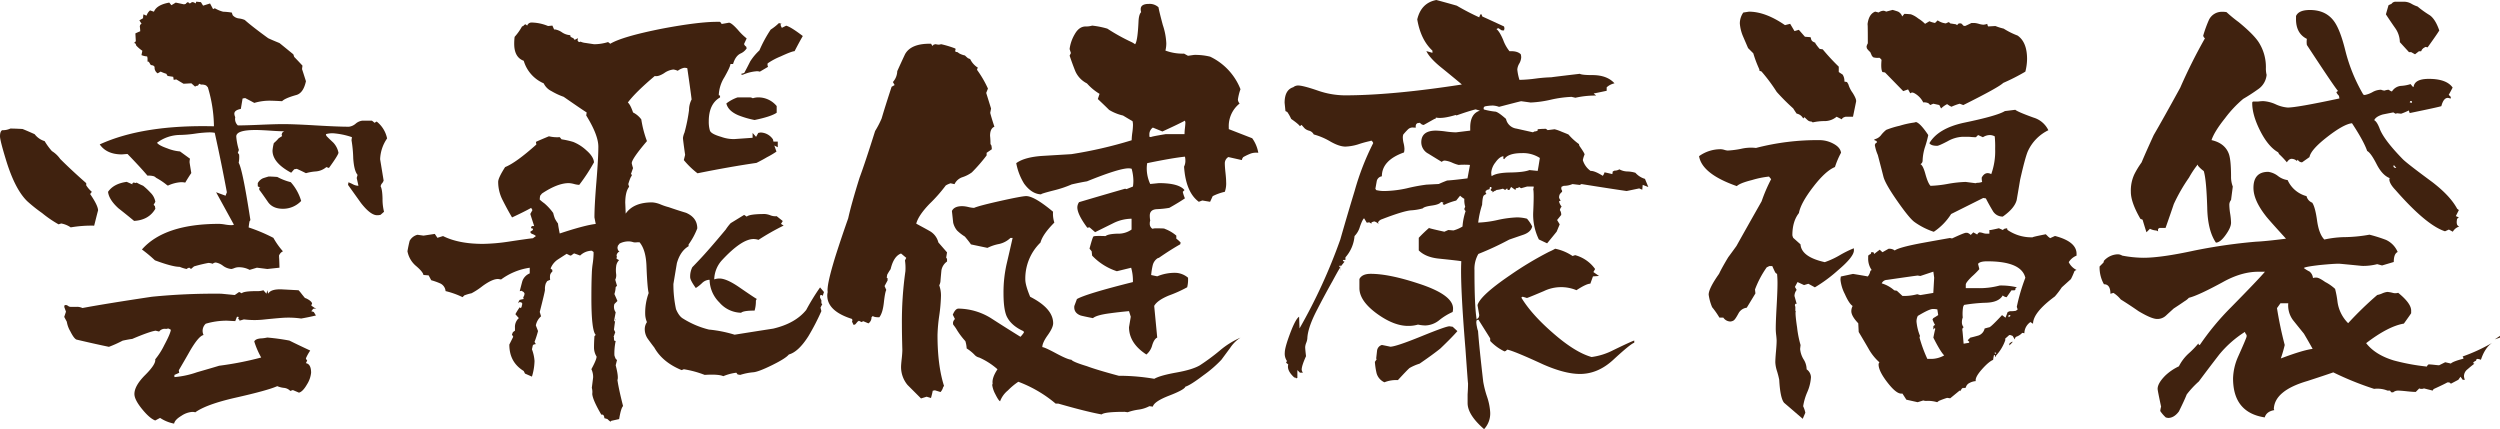 <svg id="圖層_1" data-name="圖層 1" xmlns="http://www.w3.org/2000/svg" viewBox="0 0 1030.76 176.95"><defs><style>.cls-1{fill:#40220f;}</style></defs><title>header_title_big</title><path class="cls-1" d="M40.44,86.78c0-.12-.54,2-1.61,6.26a50.12,50.12,0,0,0-9.67.71,10.1,10.1,0,0,0-3.93-1.61l-1.08.36a47.37,47.37,0,0,1-6.79-4.65A65.08,65.08,0,0,1,11.27,83Q6.08,78,2.33,65.48C.77,60.36,0,57.25,0,56.18c0-1.31.3-2.15.89-2.5A7.45,7.45,0,0,0,4.29,53q1.62,0,5,.18c1.2.48,2.87,1.19,5,2.15a8.15,8.15,0,0,0,4.12,2.86,26.36,26.36,0,0,0,3,4.11,11.77,11.77,0,0,1,3.4,3.22q4.47,4.48,10.74,10v.9a12.38,12.38,0,0,0,2.32,2.68l-.71.9C39.36,83.2,40.44,85.47,40.44,86.78Zm90,40.61-.89-.18-.54.18a1.76,1.76,0,0,1-.71.9l1.07.35.89,1.44c-2,.47-4,.89-6.08,1.25a37.06,37.06,0,0,0-6.08-.36q-1.62,0-8.77.72a36.12,36.12,0,0,1-8.77,0l-1.79.53-.17-.53q-.54-.18-.36-.36l.18-.36-.18-.36h-.54L97,132.4l-3.4-.18a30.08,30.08,0,0,0-8.77,1.25,4,4,0,0,0-.9,4.66c-1.31.24-3.16,2.38-5.54,6.44-1.55,2.74-3.11,5.43-4.65,8.05a3.28,3.28,0,0,0,.17,1.07l-2,.9v.89a37,37,0,0,0,9.3-2q8.05-2.32,9.12-2.68a132.46,132.46,0,0,0,17.36-3.4,33.72,33.72,0,0,1-2.86-6.62c.36-.72,1.25-1.13,2.68-1.25a15.84,15.84,0,0,0,2.69-.36,89.22,89.22,0,0,1,9.12,1.25q2.86,1.44,8.59,4.12a18.61,18.61,0,0,0-1.79,3.22,2.15,2.15,0,0,0,.54.89l-.54,1.08q2.14.36,2.15,3.93a10.94,10.94,0,0,1-1.7,4.83q-1.71,3-3.31,3.4l-2.51-1.07-1.07.36a4.11,4.11,0,0,0-2.51-1.25,9.49,9.49,0,0,1-2.86-.72q-3.94,1.78-17.53,4.83Q85,166.76,80.51,170a3.9,3.9,0,0,0-1.25-.17,9.22,9.22,0,0,0-4.47,1.61c-1.79,1.07-2.81,2.14-3,3.22A15.71,15.71,0,0,1,66,172.3l-2,1.07q-2.32-.88-5.45-4.74t-3.13-6.17q0-3.41,4.47-7.87t4.11-6.44a29.65,29.65,0,0,0,3.76-5.91q2.5-4.65,2.68-6.26a4.31,4.31,0,0,0-1.07-.54l-.89.18a2.73,2.73,0,0,0-1.7.18,2.65,2.65,0,0,0-1.17.9l-1.43-.36q-2.51.36-9.66,3.4c-1,.12-2.27.35-3.94.71A49.36,49.36,0,0,1,44.91,143q-6.09-1.26-13.42-3c-.72-.36-1.55-1.49-2.5-3.4a11.2,11.2,0,0,1-1.44-3.94l-1.07-2,.72-2.15-.72-2,.18-.72h.71a1.86,1.86,0,0,1,.72.36,1.72,1.72,0,0,0,.9.36h2.68A5.27,5.27,0,0,1,34,127q9.48-1.78,28.62-4.65a260.07,260.07,0,0,1,28.63-1.25l5.55.54,1.79-1.26,1.07.54c.59-.6,2.68-.89,6.26-.89a7.55,7.55,0,0,0,2.68-.36l1.26,1.43.36-1.43.35,1.43q1.08-2,5.73-1.79l6.8.36a14.1,14.1,0,0,1,1.07,1.25c.36.48.9,1.14,1.61,2H126c1.55.71,2.44,1.43,2.68,2.15l-.35.89C128.76,126.32,129.48,126.8,130.43,127.39ZM159.6,57.08a16,16,0,0,0-2.87,8.58l1.44,8.77a3.38,3.38,0,0,1-.9,1.43l-.36.9q.72,1.24.81,5.1a21.2,21.2,0,0,0,.62,5.45l-1.43,1.26a5.77,5.77,0,0,1-1.43.17c-1.79,0-4-1.66-6.62-5l-5.37-7.51.18-1.07a16.8,16.8,0,0,1,1.79.8,5,5,0,0,0,2.15.63h.18l-.72-3.22.36-1.26c-1-1.19-1.55-3.45-1.79-6.79a51,51,0,0,0-.71-7.52l.17-1.25a31.15,31.15,0,0,0-7.87-1.61,10.35,10.35,0,0,0-2.86.36l.18.71c.95,1,1.9,1.88,2.86,2.78a8.47,8.47,0,0,1,2.15,4.2c-.12.72-1.43,2.8-3.94,6.26l-1.07-.36a7.53,7.53,0,0,1-4.3,1.79,20.12,20.12,0,0,0-4.11.72c-.72-.36-2-1-3.76-1.79l-1.07.18-1.25,1.43q-7.69-4.11-7.7-9.12A17.85,17.85,0,0,1,112.9,59a15.16,15.16,0,0,0,2-2l1.43-.9a1.56,1.56,0,0,1-.18-.71l.18-.54a1.75,1.75,0,0,1,.89-.72q-2,0-5.9-.27c-2.63-.17-4.59-.26-5.91-.26-5.36,0-8,.89-8,2.68a24.88,24.88,0,0,0,1.08,5.55L98.05,63l.54.72a12,12,0,0,1-.18,3.4q1.61,2.67,4.83,23.61l-.36.54c-.12.6-.24,1.43-.36,2.5a69.17,69.17,0,0,1,10.2,4.3,31.26,31.26,0,0,0,3.94,5.55,3.11,3.11,0,0,0-1.79,3c.11-2.63.23-1.37.36,3.75l-5,.54-4.3-.54-3,.9a9.29,9.29,0,0,0-4.83-1.08,5.08,5.08,0,0,0-1.52.36,6.18,6.18,0,0,1-1.17.36,6.81,6.81,0,0,1-3.48-1.34,6.73,6.73,0,0,0-3-1.34,2.27,2.27,0,0,0-1.25.53,5,5,0,0,0-1.79-.35,58.35,58.35,0,0,0-5.9,1.43l-1.25,1.07a3,3,0,0,0-.72-.54,2.2,2.2,0,0,0-1.07.54,15.17,15.17,0,0,1-2.87-.89q-3,0-10.2-2.69a58.17,58.17,0,0,0-5.36-4.47q9.3-10.56,31.84-10.56a17.75,17.75,0,0,1,2.42.27,17.92,17.92,0,0,0,2.59.27,3.4,3.4,0,0,0,1.08-.18L89.1,79.26,93,80.69l.54-1.43q-2.34-12.53-5-24.51a13.09,13.09,0,0,0-2.15-.18,49.81,49.81,0,0,0-6,.54,49.62,49.62,0,0,1-6.17.53,16,16,0,0,0-9.48,3.22c.47.72,1.91,1.5,4.29,2.33a18,18,0,0,0,5.19,1.25l4.12,3a5.92,5.92,0,0,0-.18,1.44c0,.12.24,1.61.71,4.47-.59.84-1.43,2.15-2.5,3.94a8.33,8.33,0,0,0-1.61-.18,15.06,15.06,0,0,0-5.55,1.43l-.53-.36a27.23,27.23,0,0,0-4.3-2.86,3.54,3.54,0,0,0-.89-.63,7.86,7.86,0,0,0-2.69-.27c-1.67-2-4.41-5-8.23-8.94l-2.32.18q-6.27,0-9.13-4.12Q59,51.36,88.21,52.07A57.74,57.74,0,0,0,85.7,36L85,35.25a4,4,0,0,0-2.15-.36l-.54-.36a1.11,1.11,0,0,0-.53.54q-.18.36-1.08.36l-.18.35L78.9,34.35l-3.22.18-3-1.79-1.07.18-.18-1.25-2.33-.36-.53-.89a16.2,16.2,0,0,1-2.33-.9L65,30.24a2.8,2.8,0,0,1-1.25-2.69L63.16,27l-.9-.18-.35-.36a2.73,2.73,0,0,0-.72-1.07h-.36V24.15a3,3,0,0,0-.18-.89,7,7,0,0,1-2.32-.54l.36-1.79a14.45,14.45,0,0,1-2.51-2.14L56,18.25l-.36-.54-.53.18L56,17l-.18-3.22c.48-.24,1.14-.54,2-.9a16.69,16.69,0,0,0-.18-2l.18-.71.54-.36-.9-1.43L59,7.51a5.43,5.43,0,0,1,.18-1.61l.72.36.54.18a4.68,4.68,0,0,1,1.43-2.15l1.61.54Q64.59,2,69.78,1.07l.89,1.08,1.79-1.08,3.4.72.72-.18a1.71,1.71,0,0,1,.89-.72,2.82,2.82,0,0,1,.72.54,2.11,2.11,0,0,0,.89-.54h.54a4.31,4.31,0,0,1,1.07.54l.18-.71h.36l1.61.17.89,1.44,2.87-.9,1.25,2.33.72-.36A13.12,13.12,0,0,0,92,4.83a28.89,28.89,0,0,1,3.57.36l.36,1.07A4,4,0,0,0,98.5,7.6a9,9,0,0,1,2.41.63q3,2.68,9.66,7.52c1,.47,2.51,1.13,4.66,2q.7.54,5.72,4.66l.36,1.07c.71.71,1.85,1.91,3.4,3.58l-.18,1.43c.36,1.07.89,2.74,1.61,5q-1.08,5-4.12,5.72-4.47,1.26-5.72,2.51c-2.27-.12-3.64-.18-4.12-.18a22.15,22.15,0,0,0-7.33.89c-.84-.47-2.09-1.13-3.76-2l-1.07.18-.72,4.29c-1.79.36-2.68,1-2.68,2A3.94,3.94,0,0,0,97,48.31a3.6,3.6,0,0,0,1.07,3.4q3,0,9.3-.27t9.31-.27q4.47,0,13.59.54t13.6.54A5.2,5.2,0,0,0,146.63,51a5.19,5.19,0,0,1,2.77-1.25h3.93a7.7,7.7,0,0,1,1.08.89l.89-.53A11.88,11.88,0,0,1,159.6,57.08Zm-95.55,29q-2.69,4.65-8.76,5-3.23-2.68-6.44-5.19-3.94-3.57-4.3-6.8,2.33-3.39,7.7-4.11L54.57,76v-.36l.36-.35h.36l.53.17.54-.17A21.68,21.68,0,0,0,59,76.58a27.32,27.32,0,0,1,3.05,2.86,6.8,6.8,0,0,1,2,3.76l-.71,1.25.53.54Zm60.12-3.22a10.29,10.29,0,0,1-7.51,3.22q-4.12,0-6.09-2.68c-2.14-3.1-3.34-4.77-3.58-5l-.17-.54.17-.36h.36l-1.07-.71V75.5a4.58,4.58,0,0,1,2.15-2c.71-.24,1.49-.48,2.32-.72.83,0,2,.06,3.58.18a24.26,24.26,0,0,0,5.55,2.15A20,20,0,0,1,124.17,82.84Z"/><path class="cls-1" d="M339.73,120.41,339.2,122l-.36-.35h-.36l-.36.17v.9l.54,1.07v1.26l.36.35-.72,1.43.36,1.44a93.79,93.79,0,0,1-5.37,10.37q-4.11,6.45-8.05,7.52-1.25,1.6-6.89,4.38c-3.75,1.85-6.35,2.84-7.78,2.95a25,25,0,0,0-5.37,1.08l-1.07-.18-.54-.72a20.21,20.21,0,0,0-5.36,1.43c-1.32-.59-3.88-.77-7.7-.53a41.26,41.26,0,0,0-8.59-2.33l-.89.36q-7.87-3.23-11.27-9.3c-.84-1.08-1.7-2.24-2.6-3.49a6.86,6.86,0,0,1-1.34-4,5.09,5.09,0,0,1,.9-3,8.75,8.75,0,0,1-.72-3.22,23.58,23.58,0,0,1,1.43-8.77q-.54-2-.89-10.73-.18-7-2.87-10.2h-1.07a3.36,3.36,0,0,1-1.7-.09,6.23,6.23,0,0,0-1.52-.27,8.11,8.11,0,0,0-3.94.89l-.71.9-.18.89.18.72a1.07,1.07,0,0,0,.71.72,2.23,2.23,0,0,0-1.25,1.61l.18.89-.36.18a2.21,2.21,0,0,0,1.25.89,4.4,4.4,0,0,0-1.25,2.69,12.11,12.11,0,0,0,0,3,4.08,4.08,0,0,1-.36,2.42l.72,2.5-.54.54a10.83,10.83,0,0,1-.53,2.86l1.25,2.86-1.25,1.25a4,4,0,0,0-.18,1.26,3.8,3.8,0,0,0,.71,2.14l-.71,3.76h.18a7.45,7.45,0,0,0,.53-.71q0-1.62-.71,4.11l.53,1.07-.71,2h.18v.54c0,.6.11,1,.36,1.07h.35a24.65,24.65,0,0,0-.53,5.91,8.11,8.11,0,0,0,.53,1.43l.54.54-.54,2.14q1.26,4.83.72,6.09.54,3.75,2.32,10.73-.88.9-1.61,5.37l-3.22.71-.35.36a9.24,9.24,0,0,1-1.26-1.07c-.35-.12-.77-.24-1.25-.36-.12-1.19-.54-1.67-1.25-1.43q-3.58-6.09-3.76-8.59a6.36,6.36,0,0,0-.18-2.5l.54-4.3a7.51,7.51,0,0,0-.72-3.4q2.14-3.93,2.15-5.19a7.12,7.12,0,0,1-1.07-3.75c0-1.31.06-2.87.18-4.66l.53-.53q-1.78-1.78-1.79-15.21,0-6.26.18-10.2a33.25,33.25,0,0,1,.36-3.94,33,33,0,0,0,.36-3.93v-.9l-.72-.53a7.11,7.11,0,0,0-4.83,2c-.6-.24-1.43-.54-2.5-.9l-1.26.9h-.35l-1.44-.72c-1.31.84-2.56,1.64-3.75,2.42a7.87,7.87,0,0,0-2.87,3.66l.72.54v.72l-.54.53-.35.72a6.47,6.47,0,0,0,0,2.15,9.66,9.66,0,0,0-1.26.53l-.53.9a6.7,6.7,0,0,0-.36,2.68q0,.72-2.15,9.12l.54,1.79a6.69,6.69,0,0,0-2.15,3.76l.9,2.33a40.88,40.88,0,0,1-1.44,4.47l.54.9-.89.17-.36.36c-.12.6-.24,1.14-.36,1.61a16.89,16.89,0,0,1,1.07,4.83,23.82,23.82,0,0,1-1.07,6.44l-2.86-1.25-.54-1.07C212,150.53,210,147,210,142.06l1.61-3.22-.54-.89.36-.9.36-.35.53-.36v-1.25a4.86,4.86,0,0,1,1.61-3.94c-.35-.36-.83-.9-1.43-1.61a23.59,23.59,0,0,1,1.79-2.86l.36.35.36-.35c.11-.48.23-1,.35-1.44l-.35-.53-.72-.18-.36.18-.35.36.35-.9.36-.54c.48-.11,1-.23,1.61-.35l-.18-.72a2.58,2.58,0,0,0,.54-1.61l-.36-.54-.89-.53-.72.18c.36-1.44.72-2.81,1.07-4.12a5.31,5.31,0,0,1,3.05-3.22v-2.33a26.14,26.14,0,0,0-11.81,4.84l-1.08-.18q-2.32-.18-6.53,2.86a29.9,29.9,0,0,1-4.56,3,19.51,19.51,0,0,0-3,.89l-.72.72a34.27,34.27,0,0,0-7-2.5,3.81,3.81,0,0,0-2.15-3.14,27,27,0,0,0-3.76-1.34l-1.07-2-2.15-.17q-.18-1.26-3-3.67A10.39,10.39,0,0,1,168,103.6c.24-1.44.54-2.87.9-4.3a5.08,5.08,0,0,1,3.22-2.5l2.5.35,4.65-.71,1.08,1.61,2.32-.72q6.45,3.23,16.46,3.22a78.23,78.23,0,0,0,10.38-.89q8.24-1.25,10.2-1.43l1.25-.9a4.18,4.18,0,0,0-1.61-.89l-.54-.36-.17-.54,1.07-.71v-.54a3,3,0,0,0-.72-.18v-.53l.36-.36h.9c-.36-1.08-.9-2.74-1.61-5l.89-1.61-.54-.9q-2.51,1.44-7.87,3.94-2-3.39-3.85-7.07a16.48,16.48,0,0,1-1.87-7.6c0-1.08.95-3.1,2.86-6.09q4.47-1.78,12.88-9.3l-.18-1.07q.18-.18,5.37-2.33a14.38,14.38,0,0,0,4.47.36l.72.89a34,34,0,0,1,4.83,1.08A17.68,17.68,0,0,1,241.78,62c2,1.73,3,3.37,3.13,4.92a73.54,73.54,0,0,1-6.09,9.3,9.71,9.71,0,0,1-2.14-.36,9.87,9.87,0,0,0-2.15-.36q-4.65,0-11.09,4.3l-.72.89a8.33,8.33,0,0,0-.18,1.61,17.49,17.49,0,0,0,1.88,1.52,22,22,0,0,1,3.67,4,16.93,16.93,0,0,0,.71,2.33,16.33,16.33,0,0,0,1.26,2c.11,1,.35,2.33.71,4.12q10.2-3.39,14.85-3.94l-.53-2.68q0-4.83.8-14.58t.81-14.58c0-3.23-1.68-7.52-5-12.89l.18-1.25q-.72-.36-9.49-6.44a27.8,27.8,0,0,1-5-2.33,6.9,6.9,0,0,1-3.22-3.22,14.59,14.59,0,0,1-8.23-9.3q-3.93-1.43-3.93-7a22.86,22.86,0,0,1,.17-2.86,22.54,22.54,0,0,0,3.05-4.3l.53-.17a1.73,1.73,0,0,1,.9-.72l.71.54a1.85,1.85,0,0,1,1.79-1.26,18.23,18.23,0,0,1,6.8,1.44l1.79-.18.72,1.61H229a7.14,7.14,0,0,1,2.69,1.16,6.75,6.75,0,0,0,3.22,1.16h.18l.18.72.89.45a1.32,1.32,0,0,1,.72.8l1.43-.71-.18.89a1.09,1.09,0,0,0,.71.72l.54-.18a6.29,6.29,0,0,0,2,.53l3.58.54a19.88,19.88,0,0,0,5.72-.89,3.76,3.76,0,0,1,.9.71q5-3,21.47-6.26Q288.2,8.95,295.9,9h.89a1.71,1.71,0,0,1,.72.89c2.15-.36,3.16-.54,3-.54q1.08,0,3.76,3a24.21,24.21,0,0,0,3.58,3.49l-1.08,2.32.18.36a2,2,0,0,0,.72.71l.18.72a5.85,5.85,0,0,1-2.6,2.15q-2.06,1.06-3,4.29h-1.07c-.12,1-1,2.77-2.51,5.46a15,15,0,0,0-2.32,7.42,1.61,1.61,0,0,1,.53.18v.72q-4.65,2.69-4.65,9.84a12.91,12.91,0,0,0,.45,3.76c.29,1,1.88,1.85,4.74,2.68a14.93,14.93,0,0,0,5.37.89l7.51-.53v-2l1.43,1.61.9-1.61.89-.18a6.34,6.34,0,0,1,5.19,2.86l.18.9h1.79v2.32l-1.43-.71.89,2.5a34.5,34.5,0,0,1-3.93,2.33c-1,.6-2.39,1.37-4.3,2.33q-11.1,1.61-24.33,4.29A35.09,35.09,0,0,1,281.94,66l.54-2.15c-.6-4.17-.89-6.49-.89-7a7.54,7.54,0,0,1,.62-2.15,68.61,68.61,0,0,0,1.88-9.3A9.55,9.55,0,0,1,285.16,41q-.53-4.29-1.79-12.88a5.15,5.15,0,0,0-1.25-.18,6.78,6.78,0,0,0-2.68,1.25,6.68,6.68,0,0,0-1.79-.53,8,8,0,0,0-3.85,1.52c-1.61,1-2.89,1.4-3.84,1.16q-7.87,6.63-11.1,10.92c.72.59,1.43,2,2.15,4.11a9.53,9.53,0,0,1,3.4,2.86,44.71,44.71,0,0,0,2.33,8.95q-6.27,7.34-6.27,9.12a16,16,0,0,0,.54,2l-.89,2.51a.52.52,0,0,1,.35.18v.53c-.35.24-.83,1.38-1.43,3.4l.36,1.08q-1.61,2-1.61,6.79c0-.47.06,1,.18,4.3q3.22-4.65,10.91-4.65a11.06,11.06,0,0,1,3.58.89,23.8,23.8,0,0,0,3.22,1.08c2.39.83,4.77,1.61,7.16,2.32q4.65,2,4.65,6.44a28.88,28.88,0,0,1-3.58,6.62v.72q-3.41,2-4.83,7-.72,4.29-1.43,8.58a48.89,48.89,0,0,0,1.07,10.38q1.26,3,3,3.94a36.46,36.46,0,0,0,10.56,4.47A52.69,52.69,0,0,1,302.88,138q7.86-1.26,15.92-2.51,9.12-2.15,13.6-7.69a90.4,90.4,0,0,1,5.72-9.3ZM323.1,93a101.39,101.39,0,0,0-10.38,5.9,6.51,6.51,0,0,0-2-.35q-5,0-13.24,8.94a12.18,12.18,0,0,0-3,7.7,6.68,6.68,0,0,1,2.14-.36q2.86,0,7.88,3.4,7,4.83,7.51,5l-.36.71a13.26,13.26,0,0,1-.53,4.12c-3.11,0-4.95.3-5.55.89a12.14,12.14,0,0,1-9-4.29,13.39,13.39,0,0,1-4-9.31,4.54,4.54,0,0,0-3,1.26,16,16,0,0,1-2.69,2.14q-2.32-3.21-2.32-4.47a8.41,8.41,0,0,1,.89-4.12c.6-.59,1.55-1.61,2.87-3q3.75-3.93,10.91-12.52A19.68,19.68,0,0,1,301.27,92q1.78-1.08,5.54-3.4l1.08.71c.71-.71,3.22-1.07,7.51-1.07a7.89,7.89,0,0,1,2.24.53,5.28,5.28,0,0,0,2.59.36l2.51,2L322,92.32Zm-2.87-46.52q-2.33,1.6-9.12,3a37.79,37.79,0,0,1-6.8-2q-4.12-1.79-4.83-4.83a16.09,16.09,0,0,1,4.65-2.5h5.19a2.73,2.73,0,0,1,1.07.36,7.29,7.29,0,0,1,2.33-.36,9.8,9.8,0,0,1,7.51,3.58ZM331,14.85q-1.26,2.15-3.4,6.26-1.08,0-5.73,2.15a27.86,27.86,0,0,0-5.36,2.86,2.06,2.06,0,0,0,.17,1.43l-3.4,2a3.88,3.88,0,0,0-1.25-.18,17.86,17.86,0,0,0-5.72,1.43h-.54l-.18-.35,1.25-.36c.84-1.55,1.67-3.16,2.51-4.83a23.11,23.11,0,0,1,3.76-4.48,53.63,53.63,0,0,1,4.65-8.58,21.28,21.28,0,0,0,3.4-2.69l1.25.36H322l-.18.36.18.54.36.71,1.79-.89C325.6,11,327.86,12.47,331,14.85Z"/><path class="cls-1" d="M410,52.25c-1.2.47-1.79,1.73-1.79,3.75a31.11,31.11,0,0,1,.17,3.4l.36.54a6.61,6.61,0,0,1,.18,1.61L406.79,63v1.07a68.54,68.54,0,0,1-6.08,7,13.83,13.83,0,0,1-3.94,2,5.53,5.53,0,0,0-3.22,2.86l-1.61-.36a8.56,8.56,0,0,0-2,.9,61.69,61.69,0,0,1-6.62,7.51q-4.67,4.83-5.55,8.23c1.79,1,3.61,1.94,5.46,3a7.4,7.4,0,0,1,3.66,4.74l3.58,4.11-.36,2.15.36.54v1.07a5.63,5.63,0,0,0-2.32,3.67q-.18,1.88-.36,4a4.72,4.72,0,0,1-.54,2.15,12.42,12.42,0,0,1,.72,4.29,67,67,0,0,1-.72,8.24,65.8,65.8,0,0,0-.71,8q0,12.52,2.68,20.93l-.36.54a4.78,4.78,0,0,1-1.07,2l-2.33-.72-.89.18c-.12.71-.36,1.73-.72,3l-1.79-.54-2.32.72-5.55-5.55a11.58,11.58,0,0,1-2.68-7.33c0-.72.09-1.88.27-3.49s.26-2.83.26-3.67q-.18-6.44-.18-10.56a146.7,146.7,0,0,1,1.44-21.82,21,21,0,0,0-.18-4.48l.53-1.07-2.14-1.79c-2,.72-3.46,2.86-4.3,6.44a22.12,22.12,0,0,0-1.43,2.33l-.18,1.25.36.18v.89l-1.25,2.33.71,1.61c-.35.6-.68,2.32-1,5.19s-.93,4.89-1.88,6.08c-1.43,0-2.33-.18-2.68-.54l-.54.54a2.93,2.93,0,0,1-1.25,2.51l-2.15-.9-.71.36-1.08-.54-.54.36-.89,1.07L352,134a8,8,0,0,1-.71-1.43l.18-.54-.18-.53q-10.2-3.22-10.2-9.67a5.9,5.9,0,0,1,.18-1.43q-.54-2.68,3.22-14.85Q347,97.7,349.72,90q1.25-5.73,4.65-16.64,2.33-6.27,6.44-19.33a38.84,38.84,0,0,0,2.69-5.18q1.25-4.31,4.11-13.07l1.25-.71-.71-1.25a7,7,0,0,0,1.79-4.48c1.07-2.38,2.14-4.71,3.22-7q2.5-4.49,10.73-4.3l.54.9.54-.54.71-.18,1.08.18a3.07,3.07,0,0,0,1.25-.18,41.09,41.09,0,0,1,5.9,1.79,1.17,1.17,0,0,1-.18,1.07l.54.36h.36a4.69,4.69,0,0,1,.8.54,8.53,8.53,0,0,0,2.42.89A16.29,16.29,0,0,0,399.1,24l.9.35a8.57,8.57,0,0,0,3.22,3.58,1.22,1.22,0,0,0-.36.9,43.66,43.66,0,0,1,4.47,7.69l-.71,1.79,2,6.44-.35,1.79Q408.76,48.49,410,52.25ZM511.46,139.2a14.71,14.71,0,0,0-4.29,4.29l-3.58,4.84a49.51,49.51,0,0,1-7.34,6.35q-5.53,4.2-7.51,4.74c-.24.83-2.45,2.06-6.62,3.67s-6.44,3.13-6.8,4.56l-1.43-.18a13.28,13.28,0,0,1-4.56,1.43,22.86,22.86,0,0,0-4.39,1.07l-1.25-.17c-5.49,0-8.65.35-9.48,1.07q-6.09-1.08-17.89-4.47h-1.08a52.32,52.32,0,0,0-15.38-9,27.11,27.11,0,0,0-4.3,3.58,10.48,10.48,0,0,0-3.22,4.47c-.48-.24-1.13-1.25-2-3a11,11,0,0,1-1.25-3.76l.18-.53c-.24-1.56.42-3.52,2-5.91a29.12,29.12,0,0,0-7.52-4.83,3.67,3.67,0,0,1-2.05-1.25,17.68,17.68,0,0,0-3.14-2.51,12.42,12.42,0,0,0-.53-3,30.84,30.84,0,0,1-3.4-4.47,17.66,17.66,0,0,0-1.61-2.33,2.2,2.2,0,0,1,0-1.25,2.7,2.7,0,0,1,.71-1.07l-.89-1.79c.71-1.67,1.49-2.51,2.32-2.51a26,26,0,0,1,13.42,3.94q6.09,3.93,12.17,7.69a15.17,15.17,0,0,0,1.43-1.79l-.18-.53q-5.19-2.33-7-6.27-1.25-3-1.25-9.3A53.2,53.2,0,0,1,415,109q1.26-5.37,2.51-10.91h-.89a9.78,9.78,0,0,1-4.66,2.5,18.47,18.47,0,0,0-4.83,1.61l-6.8-1.43c-.47-.71-1.31-1.79-2.5-3.22a19.36,19.36,0,0,1-3.22-2.5A7.87,7.87,0,0,1,393,91.79L392.48,87c.6-1.32,2-2,4.29-2a12.3,12.3,0,0,1,2.51.36,11.91,11.91,0,0,0,2.33.35q2-.89,10.82-2.86t10.65-2q3.39,0,11.09,6.44a11.84,11.84,0,0,0,.54,4.48Q429.88,96.62,429,100a20.67,20.67,0,0,0-6.26,15.21c0,1.55.65,3.93,2,7.15q9.48,4.83,9.48,10.92,0,1.78-2.24,4.92c-1.49,2.08-2.23,3.73-2.23,4.92q.89,0,5.72,2.59t6.26,2.6c.36.59,2.51,1.49,6.44,2.68q3.76,1.43,13.07,3.94a86.79,86.79,0,0,1,14.67,1.25c1.79-1,4.86-1.82,9.21-2.6s7.54-1.76,9.57-2.95a87.78,87.78,0,0,0,8.23-6.08A34.49,34.49,0,0,1,511.46,139.2ZM518.8,63a6.92,6.92,0,0,0-3,.27,23.24,23.24,0,0,0-3.22,1.52l-.36.54L512,66l-5.55-1.25A3,3,0,0,0,505,67.45c0,.84.09,2.09.27,3.76s.27,2.92.27,3.76a10.38,10.38,0,0,1-.54,4.11,21.84,21.84,0,0,0-5,1.79l-1.07,2.33-3.22-.54-1.43.54q-5.37-3.93-6.09-14.49a5.31,5.31,0,0,0,.54-2.69,5.9,5.9,0,0,0-.18-1.43q-5.19.54-15.56,2.68a13.2,13.2,0,0,0-.18,2.33,15.23,15.23,0,0,0,1.43,6.26l3.58-.36q8.22,0,10.55,2.87l-.71.71a14.53,14.53,0,0,0,.89,2.69q-2.32,1.61-6.44,3.93a39.28,39.28,0,0,1-5.19.54c-1.91.12-2.86,1-2.86,2.68a11.91,11.91,0,0,0,.18,2,4,4,0,0,0-.18,1.25,2.41,2.41,0,0,0,1.07,2.15,9,9,0,0,1,1.08-.18q4.29,0,3.93.18A15.74,15.74,0,0,1,485,97.15v1.26a11.45,11.45,0,0,1,1.79,1.61l-.18.71c-2.14,1.2-5.07,3-8.76,5.55l-.54.18a4.8,4.8,0,0,0-2.06,3,28.06,28.06,0,0,0-.62,3.94l2.5.53a18.64,18.64,0,0,1,7.87-1.43,8.51,8.51,0,0,1,4.83,2,13.18,13.18,0,0,1-.35,3.94,53,53,0,0,1-7.52,3.39q-4.83,2-6.08,4.3l1.25,13.06c-.84.36-1.52,1.4-2.06,3.13a7.48,7.48,0,0,1-2.41,3.85q-7.15-4.65-7.16-11.27l.72-4.3-.72-2.32c-2.62.24-5.25.53-7.87.89q-5.55.72-7,2c-3.1-.6-4.77-1-5-1.07q-3-1.08-2.68-3.94l1.07-2.86q3.75-2.16,23.08-7a19.13,19.13,0,0,0-.72-5.91l-5.9,1.44a24.57,24.57,0,0,1-10.2-6.45l-.18-1.78-.89-1.08q1.24-4.65,1.61-5c.24-.24,1.91-.29,5-.18.71-.59,2.35-.92,4.92-1a9.39,9.39,0,0,0,5.81-1.7V90.18a17.23,17.23,0,0,0-7.6,1.87l-7.43,3.67-2.32-2-.9.18q-4.11-5.54-4.11-8.41a3.87,3.87,0,0,1,.71-2.14q8.42-2.5,19-5.55l.54.18,2.68-1.07a16.48,16.48,0,0,0,.18-2.33,19.41,19.41,0,0,0-.72-5,5.15,5.15,0,0,0-1.25-.18q-3.93,0-17.18,5.37c-1.55.24-3.63.66-6.26,1.25a45.78,45.78,0,0,1-7.51,2.51q-6.27,1.61-4.83,1.61c-2.75,0-5.19-1.49-7.34-4.48A24.66,24.66,0,0,1,419,67.27q3.41-2.51,10.91-3l11.81-.71a176.31,176.31,0,0,0,24.87-5.73,26.16,26.16,0,0,1,.27-3.13,26,26,0,0,0,.27-3.13,6.61,6.61,0,0,0-.18-1.61c-.83-.48-2.15-1.25-3.93-2.33a19.31,19.31,0,0,1-5.73-2.32c-1.07-1.08-2.63-2.57-4.65-4.48l.71-2.14a21.89,21.89,0,0,1-5.19-4.3,10.22,10.22,0,0,1-4.83-5.1c-.83-2.08-1.61-4.2-2.32-6.35l.53-1.07L441,20.22a16.13,16.13,0,0,1,2.15-6.17q1.78-3.13,4.47-3.14a8.54,8.54,0,0,0,2.68-.35,35.25,35.25,0,0,1,6.26,1.25,79.35,79.35,0,0,0,10,5.55,9.37,9.37,0,0,1,1.44.89q1.06-1.24,1.43-9.66c.11-1.79.47-3,1.07-3.58a3.92,3.92,0,0,1-.18-1.25c0-1.43,1.13-2.15,3.4-2.15A5.35,5.35,0,0,1,477.65,3c.23,1.32.83,3.76,1.79,7.34a27.14,27.14,0,0,1,1.43,7.51,12.36,12.36,0,0,1-.36,3,20.23,20.23,0,0,0,7.69,1.26l1.61.89,2.51-.36a25.68,25.68,0,0,1,6.62.72,25,25,0,0,1,12.52,13.42,20.83,20.83,0,0,0-1.07,4.29,2.71,2.71,0,0,0,.71,1.61,11.87,11.87,0,0,0-4.47,9.84v.72l9.66,3.76A14.34,14.34,0,0,1,518.8,63ZM488.74,50.46l-.18-.72c-2,1.07-5.13,2.57-9.3,4.47l-3.94-1.61a3.45,3.45,0,0,0-1.43,2.51v1.25a3.38,3.38,0,0,0,1.07.18q-1.79,0,5.73-1.25h7.69a24,24,0,0,1,.18-2.51C488.68,51.71,488.74,50.93,488.74,50.46Z"/><path class="cls-1" d="M679.61,77.11l-2.32-.89-.18,2-1.26-.54-5.18,1.08q-6.27-.9-18.61-2.87l-.72.36-3-.36a8.67,8.67,0,0,1-3.58.72l-.89.36a1.55,1.55,0,0,0,.18,1.61v.53a3.57,3.57,0,0,0-1.08,1.26l-.18.89a2.71,2.71,0,0,0,.72,1.43,2,2,0,0,0-.72.36,5.55,5.55,0,0,0,1.08,2.15,2.67,2.67,0,0,0-.72,1.43,3.2,3.2,0,0,1,.54,2L642,90.71l1.07,1.79-1.25,3q-1.44,1.8-3.94,4.83l-3.4-1.61a23.14,23.14,0,0,1-2.32-11.45c.24-5.12.24-8.23,0-9.3l.18-.54v-.53h-2.69l-2.5.71-.9-.54-.18.36-1.07.18-.18.72-1.79-1.26-.71,1.26H622a.58.58,0,0,1-.54-.36v-.36l-.89.72-.9-.54a15.42,15.42,0,0,1-2.68.54,1,1,0,0,1-.72.36c-.59.47-1,.65-1.25.53l.54-.18-.9-.53V78l.36-.36-.18-.54h-.53l-.18.9q-.54.18-1.26.36v.36c-.24-.12-.35-.06-.35.17v.54l.35.54a3.6,3.6,0,0,0-1.07.62c-.36.3-.6,1.59-.72,3.85a37.3,37.3,0,0,0-1.61,7.34,43.63,43.63,0,0,0,8-1.08,44.13,44.13,0,0,1,8-1.07,16.83,16.83,0,0,1,4.11.54,14.22,14.22,0,0,1,2.15,3.22q-.54,2.32-3.67,3.4c-2.08.71-4,1.37-5.81,2a122.38,122.38,0,0,1-12.71,5.91,12.13,12.13,0,0,0-1.61,6.62q0,15,.9,20.4l.89-.9.18-.89-.71-4.12q1.07-3.93,13.42-12.34a139.65,139.65,0,0,1,16.1-9.67,21.85,21.85,0,0,0,2.5-1.25,19.76,19.76,0,0,1,7.16,3l1.07-.35a14.89,14.89,0,0,1,8.23,5.72l-.71,1.25,2.32,1.61-2.5.18-1.07,3q-1.62,0-5.73,2.69a16.41,16.41,0,0,0-13.42.36q-5.9,2.5-7,2.86c-.35-.12-1-.3-1.79-.54l-.53.36q4.11,6.8,12.7,14.31,9.3,8.23,16.28,10.2a27.32,27.32,0,0,0,9-2.86q7-3.4,8.59-3.94v.9q-1.62.54-8.77,7.15-6.27,5.73-13.6,5.73-6.26,0-15.21-3.94-11.62-5.37-14.67-6.08c-.12,0-.36.18-.71.54l-.54.18a19.85,19.85,0,0,1-5.9-4.3v-1.07l-4.84-7.7-.71.18-.18.72a11.35,11.35,0,0,0,.27,2.06,8.82,8.82,0,0,0,.45,1.7q.53,7,2.14,20.93a41.23,41.23,0,0,0,1.52,6,24.89,24.89,0,0,1,1.35,6.53,9.44,9.44,0,0,1-2.51,7q-6.79-5.89-6.8-10.73v-3.58q.18-2.69.18-4.65,0,1.06-1.07-14.14Q602,117,602.5,107.71q-.54-.18-9.13-1.07-5.55-.54-8.41-3.4V98.05a57.44,57.44,0,0,1,4.3-4.12q-1.08,0,6.26,1.61l1.61-.71,2.15.18A15.12,15.12,0,0,0,603,93.4,25.38,25.38,0,0,1,604.29,87a1.29,1.29,0,0,1-.54-.9l.36-.89a9.41,9.41,0,0,1-.36-3.22A10.06,10.06,0,0,1,602,80.69l-1.61,2a26.66,26.66,0,0,0-5,1.79l-.54-.36v-.18l.36-.35-1.07-.36c-.36.71-1.61,1.22-3.76,1.52s-3.4.69-3.76,1.16a22,22,0,0,1-4.83.81q-3.21.27-12,3.66a2.93,2.93,0,0,0-1.61,1.26l.18.71a3.72,3.72,0,0,0-1.79-1.07l-1.07.36v.53c-.6-.23-.89-.41-.89-.53l-1.08.18L562.42,90c-.48.35-1,1.49-1.7,3.4a9,9,0,0,1-2.24,3.93,15.09,15.09,0,0,1-3.75,8.77v1.07h-.9l-.18.36a2,2,0,0,0,.72.36l-1.61,2-.18-.54-.36.36V110c0,.12.12.17.36.17v.9l.18.72-.18-1.08-.18-.18q-1.08,1.8-3,5.37-3.23,5.73-6.26,11.63-3.95,7.52-4.12,12a6.25,6.25,0,0,1-.45,1.79,6.07,6.07,0,0,0-.44,1.79c0,.47.11,1.73.35,3.75q-1.79,3.95-1.79,5.55a2.17,2.17,0,0,0,.54,1.25h-1.25l-1.07-1.07v3.22l-.54.18-.54-.54v.36q-3.4-3-2.68-5.55l-.9-.71.36-.72a5.24,5.24,0,0,1-.89-3.4q0-2.15,2.23-8.05c1.49-3.94,2.71-6.2,3.67-6.8l.18,4.83a225.46,225.46,0,0,0,16.82-36.68q2.85-10,5.9-20A107.6,107.6,0,0,1,566.18,59a1.69,1.69,0,0,0-.9-1.07l-.18.18a43.5,43.5,0,0,0-5.19,1.43,20.25,20.25,0,0,1-5.18.9q-2.68,0-6.62-2.33a27.32,27.32,0,0,0-6.45-2.68,3,3,0,0,0-1.87-1.53,4.61,4.61,0,0,1-1.79-.89c-.3-.3-.75-.8-1.35-1.52l-.71.54c-.24-.48-1.43-1.49-3.58-3a18.22,18.22,0,0,0-1.61-2.86L530,45.8l-.35-3.4q0-5.35,3.57-6.44a3.14,3.14,0,0,1,2-.71c1.31,0,4,.69,8,2.06a34.65,34.65,0,0,0,11.19,2q19.5,0,48.31-4.47-.54-.54-8-6.62c-3.47-2.74-5.67-5.13-6.63-7.16l2.51.72v-.9q-4.83-4.47-6.26-12.88,1.61-6.8,7.87-8c2.26.6,5.07,1.37,8.41,2.33a100.88,100.88,0,0,0,9.3,4.83,2.67,2.67,0,0,1,.72-1.43,4.26,4.26,0,0,1,.53,1.07c2.63,1.19,5.61,2.57,8.95,4.11l.18.72-.18.89h-.89l-.36-.17a8,8,0,0,0-1.07-.72A2,2,0,0,0,617,12c.83.6,1.76,2.09,2.77,4.47a16.2,16.2,0,0,0,2.6,4.65c2.14-.11,3.69.3,4.65,1.26a5.15,5.15,0,0,1,.18,1.25,5.76,5.76,0,0,1-.81,2.59,5.74,5.74,0,0,0-.8,2.42,20.26,20.26,0,0,0,.89,4.29,59.26,59.26,0,0,0,6.71-.54,60.83,60.83,0,0,1,6.53-.53q-.54,0,11.63-1.43c.6.35,2.33.53,5.19.53q6.08,0,9.13,3.4A6.87,6.87,0,0,0,662.44,36v1.43c-3.35.72-5.13,1.08-5.37,1.08a10.35,10.35,0,0,0,1.07.89,37.42,37.42,0,0,0-8.59.9l-1.61-.36a46.57,46.57,0,0,0-8.5,1.16,45.63,45.63,0,0,1-8.32,1.17l-3.93-.54c-.12,0-1.55.36-4.3,1.07s-4.35,1.14-4.83,1.25a8.79,8.79,0,0,0-2.5-.53,17.19,17.19,0,0,0-3.4.36l-.36.35a1.16,1.16,0,0,0,0,.9,28.48,28.48,0,0,0,4.65.89c.72,0,2.21,1,4.48,3a5.1,5.1,0,0,0,4.29,4q3.57.81,6.8,1.52l.71-.36a2.14,2.14,0,0,0,1.26-.36v-.53a33.89,33.89,0,0,1,3.4-.18l.71.54,2.86-.36a17.08,17.08,0,0,1,2.87,1c1.67.66,2.62,1.05,2.86,1.17A24.57,24.57,0,0,0,651,59.4l.18.72c1.43,2,2.15,3.22,2.15,3.58a10.75,10.75,0,0,0-.72,2.32,8.4,8.4,0,0,0,3.23,4.47c.95-.11,2.62.54,5,2a4.07,4.07,0,0,0,.71-1.43c.12,0,1.19.24,3.22.72l.18-1.08.72-.35a3.71,3.71,0,0,0,2-.54,7.19,7.19,0,0,0,3.4.89,12.3,12.3,0,0,1,3.22.54,8.38,8.38,0,0,0,3.94,2.51Zm-80.51,50.1a5.78,5.78,0,0,1-.18,1.43,24.56,24.56,0,0,0-5.55,3.4,9.54,9.54,0,0,1-5.72,2.15,15.75,15.75,0,0,1-3-.36,14.34,14.34,0,0,1-4.12.54q-5.73,0-12.52-4.83-7.51-5.37-7.52-10.74v-3.75c.72-1.44,2.26-2.15,4.65-2.15q7.51,0,19.51,3.94Q599.1,121.49,599.1,127.21Zm1.79,9.31q-2.14,2.5-7,7.15-2.86,2.33-8.59,6.27a20.22,20.22,0,0,0-4.11,1.78q-.72.54-4.83,5a12.93,12.93,0,0,0-5.55.9,5.81,5.81,0,0,1-3.22-3.67,29,29,0,0,1-.72-4.74l.72-1.07-.18-.36.36-3.22a2.77,2.77,0,0,1,2-2.33c2.39.48,3.52.72,3.4.72q2.33,0,12.89-4.3t11.63-4.11l1.25.18Zm9.3-90.9-1.79-.53q-2.86.72-7.87,2.5l-.36-.18q-5.37,1.62-8,1.08l-.36.18.18.35h-.54l-4.47,2.51-.72-.18-.89-.72-1.07.18-.36.36a2,2,0,0,0-.18,1.43h-.89a2.77,2.77,0,0,0-2.42.81c-.66.65-1.28,1.34-1.88,2.06a3.88,3.88,0,0,0-.18,1.25A10.8,10.8,0,0,0,578.7,59a11.18,11.18,0,0,1,.36,2.42,7.56,7.56,0,0,1-.18,1.43q-9.12,3.23-9.13,9.84a2.52,2.52,0,0,0-2.14,2.15l-.54,3,.36.54a14.08,14.08,0,0,0,4.11.36A45.42,45.42,0,0,0,580,77.65a71.19,71.19,0,0,1,8.14-1.52l5.1-.27c.72-.36,1.85-.83,3.4-1.43q2.86-.18,8.41-.89L606.08,68a28.61,28.61,0,0,0-4.66,0,14.18,14.18,0,0,1-2.59-.89,10.24,10.24,0,0,0-3.13-.9,1.69,1.69,0,0,0-1.25.54q-2.69-1.62-5.55-3.4A5.32,5.32,0,0,1,586,58.69c0-3.22,2-4.84,6.08-4.84a38.24,38.24,0,0,1,4,.36,35.24,35.24,0,0,0,4.2.36l5.9-.72V52.78C606.13,48.85,607.45,46.46,610.19,45.62Zm24.69,19.51a12.68,12.68,0,0,0-7.33-2c-3.82,0-6.27.84-7.34,2.5l-.36-.18V64.41c-1.07.12-2.18,1-3.31,2.6a7.72,7.72,0,0,0-1.7,4.2,5.78,5.78,0,0,0,.18,1.43c1.43-1,4-1.46,7.69-1.52s6.33-.38,7.88-1l3.4.35Q634.34,68.71,634.88,65.13Z"/><path class="cls-1" d="M764.38,103.06q.18,2.68-6.62,8.41a60.62,60.62,0,0,1-9.48,7L745.6,117l-1.79.54-2.68-1.25-1.08,2,.72,1.25a4.08,4.08,0,0,0-.9,2.5l.9,3.22h-.54a1.6,1.6,0,0,0-.18.72l.18.54v1.61l.18.18q-.36.71.54,6.71a42.24,42.24,0,0,0,1.43,7.24l-.18,1.61a9.84,9.84,0,0,0,1.43,4.3,7.75,7.75,0,0,1,1.25,4.11,4.12,4.12,0,0,1,1.79,3.22,18,18,0,0,1-1.52,6.17,23.76,23.76,0,0,0-1.7,5.82,11.63,11.63,0,0,1,.9,2.68l-1.08,2.51q-3.93-3.41-7.69-6.62c-1.07-1.32-1.73-4.47-2-9.48a34.88,34.88,0,0,0-.89-3.49,14.16,14.16,0,0,1-.72-3.67q0-1.43.27-4.47c.18-2,.27-3.52.27-4.48,0-.47-.06-1.25-.18-2.32a24.22,24.22,0,0,1-.18-2.51c0-2,.12-5.16.36-9.39s.36-7.43.36-9.57c0-1.31-.07-2.57-.18-3.76a1.64,1.64,0,0,1-.9-.9c-.24-.47-.6-1.25-1.07-2.32H729.5l-1.08.53a40.25,40.25,0,0,0-4.83,9.13l.18,1.61-3.58,5.9a4.47,4.47,0,0,0-3.4,2.33c-.95,1.79-1.67,2.8-2.14,3a2.9,2.9,0,0,1-1.26.36,3.6,3.6,0,0,1-2.86-1.61h-1.61a33.82,33.82,0,0,0-3-4.29,20,20,0,0,1-1.43-5.19q0-2.51,4.29-8.59,1.08-2.33,3.76-6.8c.71-.95,1.85-2.5,3.4-4.65q3.39-6.09,10.38-18.43a66,66,0,0,1,3.93-9.13l-.89-1.07a38.15,38.15,0,0,0-7,1.43c-3.34.84-5.43,1.67-6.26,2.51q-14.33-5-15.57-12.35a15.08,15.08,0,0,1,9.13-2.86,6.4,6.4,0,0,1,1.34.27,6.17,6.17,0,0,0,1.34.27,36.22,36.22,0,0,0,5.55-.72A18,18,0,0,1,724,61a100.53,100.53,0,0,1,26.48-3.22,12.13,12.13,0,0,1,5.37,1.43c1.9,1,3,2.21,3.22,3.76a34.46,34.46,0,0,0-2.51,5.9c-2.5,1-5.49,3.67-8.94,8.15s-5.43,8.08-5.91,10.82Q739,91.26,739,97a5,5,0,0,0,.36,1.07l3,2.68q.36,5.19,10,7.34a34.93,34.93,0,0,0,6.17-2.86,44.18,44.18,0,0,1,5.81-2.87Zm.9-61.19L764,48.13h-3a2.93,2.93,0,0,0-.81.27,1.32,1.32,0,0,0-.8.8l-2.15-1.07a7.64,7.64,0,0,1-4.65,1.79,22.94,22.94,0,0,0-5.19.54l-.54-.36a2.15,2.15,0,0,1-1.43-.45c-.36-.3-.84-.74-1.43-1.34l-.54.54a3.79,3.79,0,0,0-2.68-2c-.36-.48-.84-1.19-1.43-2.15a86.84,86.84,0,0,1-6.8-6.8,72.21,72.21,0,0,0-6.26-8.41l-.9-.36v-.53a48.33,48.33,0,0,1-2.5-6.62c-.48-.48-1.2-1.19-2.15-2.15l-2.15-5a16.61,16.61,0,0,1-1.25-5.19,7.89,7.89,0,0,1,1.43-4.47l2.33-.36q6.79,0,14.85,5.55l2.14-.54,1.79,3,1.79-.53,2.51,2.86,2.32.18.18.53a1.73,1.73,0,0,0,1.08,1.44l.71.35v.18a17.48,17.48,0,0,0,1.79,2.33l1.25.18a89.81,89.81,0,0,0,6.62,7.15V29.7l1.61,1.07a5,5,0,0,1,.72,2.87l1.07.18.54.89a11.69,11.69,0,0,0,1.79,3.58C764.92,40,765.4,41.15,765.28,41.87Zm90.89,63v.53a6.74,6.74,0,0,0-3.22,2.69,7,7,0,0,0,3.22,3.22,2.15,2.15,0,0,0-.89.54,30,30,0,0,1-1.43,3.22c-.12.12-1.38,1.25-3.76,3.4a36.21,36.21,0,0,1-2.86,3.75q-9,6.63-9,11.27l-1.07-.71a5.76,5.76,0,0,0-2.51,4.65,3,3,0,0,0-.89-.18,6,6,0,0,1-2.51,1.61l-.36.36-.18.72c-.24-.36-.53-.84-.89-1.44l-.89-.35h-.54c-.36.35-.9.83-1.61,1.43v.71a18.31,18.31,0,0,1-3.76,6.27l-.36.71a2,2,0,0,1-.18-.89h-.35c-.12.48-.24,1.13-.36,2-1.19.47-2.75,1.78-4.65,3.93s-2.75,3.76-2.51,4.83a6.12,6.12,0,0,0-2.5.72,2.76,2.76,0,0,0-1.61,2,5.41,5.41,0,0,0-.9.18l-.18-.18-.53.35-.72,1.08L808,161l-3.93,3.22-1.26-.18a32.78,32.78,0,0,0-3.4,1.25l-.71.54a12.94,12.94,0,0,0-4.3-.54,3.72,3.72,0,0,1-1.43-.18l-2.32.72L786,164.79l-1.61-2.51h-.35c-1.44.12-3.37-1.4-5.82-4.56s-3.67-5.64-3.67-7.43a1.21,1.21,0,0,1,.36-.89,21.56,21.56,0,0,1-4.56-5.73c-1.37-2.38-2.72-4.65-4-6.8l-.18-3.57q-2.86-3-2.86-5a4.72,4.72,0,0,1,.54-2.15q-1.44-.9-3.22-4.92a16.68,16.68,0,0,1-1.79-5.82A5.9,5.9,0,0,1,759,114l5-1.07q6.44,1.06,6.08,1.07a4.56,4.56,0,0,0,1.07-2.32l.54-.36a8.11,8.11,0,0,1-1.43-5v-.9a2.89,2.89,0,0,1,1.07-.71l.18-.72h.9l.35.72c.72-.6,1.49-1.19,2.33-1.79-.12,0,.24.36,1.07,1.07l2.51-1.43h.54a3.59,3.59,0,0,1,2,.72q1.62-1.26,10.74-3,5.91-1.08,12-2.15l.89.18q5-2.33,5.73-2.33h.53a3.11,3.11,0,0,1,1.43.9l1.08-1.08,1.61.9a1.65,1.65,0,0,1,.89-.9,5.19,5.19,0,0,1,1.43.27,5.24,5.24,0,0,0,1.26.27h1.43V94.83h.54q1.07-.18,3.39-.72l1.61.72a5.36,5.36,0,0,1,.72-.54l1.07-.18v.36l.18.36a17.32,17.32,0,0,0,10.56,3q-1.08,0,5.19-1.25l1.07,1.07.72.54,2-.9Q856.35,99.66,856.17,104.85Zm-20.4-80.52a21.87,21.87,0,0,1-.71,5.19,83.65,83.65,0,0,1-9.13,4.65q-1.78,1.8-16.46,9.13L808,42.76a22.26,22.26,0,0,0-3.4,1.25l-.71-.35-1.08-.72a9.66,9.66,0,0,0-2.5,1.79l-.72-1.43-2.5-.54-1.25.54-.72-.72a4,4,0,0,0-2.15-.35,8.88,8.88,0,0,0-3.93-3.94l-.72-.18-.72.36-.89-1.61-2,.71-7.51-7.69-1.08-.18q-.71-1.24-.35-5a3.18,3.18,0,0,0-.9-.89,6.36,6.36,0,0,1-2.5-.18l-.54-.54-.72-1.61A8.48,8.48,0,0,1,769.75,20l-.18-.72.18-.71.36-.72q0-10.55-.18-7.15c.24-3.23,1.31-5.19,3.22-5.91l1.43.36a3.62,3.62,0,0,1,2-.72,2.76,2.76,0,0,1,1.08.36l2.68-.71c.83.24,1.58.47,2.24.71a3.42,3.42,0,0,1,1.7,2l.89-1.07c.6,0,1.49.06,2.68.17a10.31,10.31,0,0,1,3,1.7,15.05,15.05,0,0,1,2.86,2.24l1.79-1.07a10.3,10.3,0,0,0,2.32.71l1.08-1.07a7.37,7.37,0,0,0,3.4,1.25l.35-.18q.36-.17.9-.36l.54.54,2.32.36.54.36a2.08,2.08,0,0,1,.71-.72h.9a3.18,3.18,0,0,1,.89.9l.72.18c.59-.24,1.49-.66,2.68-1.26H814a8.78,8.78,0,0,1,1.88.36,8.61,8.61,0,0,0,1.87.36,5.59,5.59,0,0,0,1.61-.36,3,3,0,0,0,.18.72l.18.35,3-.17a23.14,23.14,0,0,0,3.4,1.07,31.15,31.15,0,0,0,5.73,2.86Q835.77,17.36,835.77,24.33Zm8.77,29.35a17.84,17.84,0,0,0-8.41,8.58q-1.07,2.34-3.22,11.81c-.48,2.87-.95,5.67-1.43,8.41-.6,2.27-2.5,4.54-5.73,6.8a4.69,4.69,0,0,1-4.2-2.5c-1-1.67-1.94-3.34-2.77-5l-1.08-.18-13.24,6.62a24.56,24.56,0,0,1-7.15,7.33,29.35,29.35,0,0,1-8.06-4.11q-2.14-1.62-7.06-8.68t-5.64-9.93q-.72-2.86-2.32-8.95A16.83,16.83,0,0,1,773,59.76a2.33,2.33,0,0,1,.54-.9h.36l-.18-.71-.9-.36v-.36a4.65,4.65,0,0,0,2.87-1.88,13,13,0,0,1,2-2,37,37,0,0,1,5.54-1.7,36.8,36.8,0,0,1,6.08-1.34,3,3,0,0,1,.72-.18q1.78.53,5,5.36a42.47,42.47,0,0,1-1.43,5.19,20.74,20.74,0,0,0-.9,5.37,1.6,1.6,0,0,1-.89,1.43c.72.36,1.37,1.67,2,3.94q1.07,3.93,2.15,5a48.13,48.13,0,0,0,7.15-.81,49.36,49.36,0,0,1,7.34-.8l4.11.53.54-.17a5.79,5.79,0,0,0,2.15-.36,6.61,6.61,0,0,1-.18-1.61v-.18q1.43-2.69,3.93-1.43a27.77,27.77,0,0,0,1.61-10.38,43.73,43.73,0,0,0-.17-5.19,4.48,4.48,0,0,0-2-.54,5.36,5.36,0,0,0-2.87.9l-2-.9-.9.9c-.6,0-1.55-.06-2.86-.18h-2.68A13.73,13.73,0,0,0,803,58.24q-3.59,1.88-4.29,1.88c-1.67,0-2.75-.36-3.22-1.08q3.57-6.07,14.13-8.41,13.79-2.85,17-4.83l4.29-.53c.72.6,3.22,1.67,7.52,3.22A9.89,9.89,0,0,1,844.54,53.68ZM797.13,112l-5.37,1.79-1.07-.18q-.36,0-12.71,1.79a2.4,2.4,0,0,0-2.14,1.44A13.31,13.31,0,0,1,781,119.7l1.08.18,2.32,2.14a21.3,21.3,0,0,0,6.09-.71l1.25.36,5.37-.9.36-6.26Zm4.47,34.54c-1.07-1.08-2.57-3.52-4.47-7.34q.89-4.47.89-3.58a2.2,2.2,0,0,0-.53-.36v.18q-.18.36-.36.36v-1.25a1.16,1.16,0,0,1,.71-.54,15.24,15.24,0,0,1-1.07-2.32l.36-.54a23,23,0,0,0,2-1.25l-.36-2.33a9.13,9.13,0,0,0-1.79-.18c-1.07,0-3.16,1-6.26,2.86a5.15,5.15,0,0,0-.54,2.33,21.12,21.12,0,0,0,1.43,5.9l-.18.72a56.63,56.63,0,0,0,3.22,8.77h1.08A11.1,11.1,0,0,0,801.6,146.54Zm33.46-32q-1.6-6.8-15.75-6.8c-2,0-3.28.36-3.75,1.07l.53,2.15a33.46,33.46,0,0,1-3,3c-1.73,1.67-2.59,2.81-2.59,3.4v1.43H815a31.61,31.61,0,0,0,9.48-1.07,27.71,27.71,0,0,1,7,.72h.18l-.36.17-.36.36v.54l-.35.18h-1.26l-2,2.86-.72-.18a7.28,7.28,0,0,1-.9-.54c-1.07,1.91-3.46,2.93-7.15,3a66.41,66.41,0,0,0-8.77.89l-.36.72a16.71,16.71,0,0,0-.18,4.47,5.23,5.23,0,0,0-.35,2,3.08,3.08,0,0,0,.71,2l-.36.35-.17.36v.72c0-.72.17,1.07.53,5.37l2.15-.36L812,141l-.72-.72,1.08-1.07c1.07-.24,2.2-.54,3.4-.89a3.89,3.89,0,0,0,2.5-2.87c.36-.11,1-.29,2-.53q.88-.36,5.19-5l1.43,1.07.89-2.33.9-.35a11.77,11.77,0,0,0,2.5-.18l.72-.54-.36-1.07A77.56,77.56,0,0,1,835.06,114.51Zm-12,31-.36-.18h-.18l-.17.18.17.18.36.18ZM829,130.25l-.36-.35a.73.73,0,0,0-.54.18v.53l.18.18.18-.18.18-.18Zm.71,10.92-1.25,1.25v-.71l.36-.36a10.12,10.12,0,0,0,.89-.54Z"/><path class="cls-1" d="M1027.54,141.35q-3,2-4.65,7a3.53,3.53,0,0,0-1.61-.36l-.36.36v.35a2.6,2.6,0,0,0-1.25.9q0,.18.54.36c-1,.71-1.91,1.49-2.87,2.32a3.6,3.6,0,0,0-1.43,2.69,4.42,4.42,0,0,0,.36,1.61h-.89l-.9-1.26-.89,1.26-3.05,1.61-.71-.54h-.72c-1.07.59-2.92,1.49-5.54,2.68a1.16,1.16,0,0,0-.54.72l-3.58-.9-.71.18H998l-.54-.18-1.43,1.44c-.83,0-2.09-.09-3.76-.27s-2.86-.27-3.57-.27a3.1,3.1,0,0,0-2,.71H986c-.36-.35-.53-.59-.53-.71h-1.08a11.29,11.29,0,0,0-5.54-.72,127.06,127.06,0,0,1-16.82-6.8q-3.59,1.26-10.74,3.58-13.41,3.93-13.78,11.45l.18.54c-2.14.36-3.46,1.37-3.93,3q-13.06-2-13.06-16.1a23.55,23.55,0,0,1,2-8.77q3.22-7.16,3.58-8.41v-.71a3.7,3.7,0,0,1-.71-1.26A44.51,44.51,0,0,0,915,146.18q-4.29,5.55-8.41,11.09a38.55,38.55,0,0,0-5,5.37c-.6,1.55-1.67,3.87-3.22,7q-2,2.69-4.47,2.68l-.9-.18a14.06,14.06,0,0,1-2.32-2.68,10.15,10.15,0,0,1,.35-1.79c-.95-4.42-1.43-6.86-1.43-7.34,0-1.55,1.08-3.4,3.22-5.54a21.55,21.55,0,0,1,5.55-3.76,18.34,18.34,0,0,1,4.21-5.46,35.11,35.11,0,0,0,3.84-4,.69.69,0,0,0,.18.53l.36.18a107.64,107.64,0,0,1,12.88-15.56q11.45-11.64,14-14.68H931.1q-7,0-14.67,4.3-10.2,5.55-13.95,6.44a7.48,7.48,0,0,1-1.79,1.43q-1.8,1.26-4.48,3c-1.07,1-2.12,1.91-3.13,2.87a5.15,5.15,0,0,1-3.66,1.43c-1.56,0-4.12-1.08-7.7-3.22q-3.59-2.5-7.33-4.83a12.47,12.47,0,0,0-3-2.69c-.47.12-.89.24-1.25.36,0-2.62-.89-3.94-2.68-3.94a14.12,14.12,0,0,1-1.79-7.33l1.61-1.61.18-.72a8,8,0,0,1,5.72-2.68,3.52,3.52,0,0,1,1.79.53,48.23,48.23,0,0,0,8.77.9q7.34,0,21.11-3A224.43,224.43,0,0,1,930,99.66q4.11-.18,12.52-1.25-7.51-8.23-8.41-9.49-5-6.44-5-11.45,0-6.61,6.09-6.62a8.42,8.42,0,0,1,4,1.7,8.31,8.31,0,0,0,4,1.7A11.84,11.84,0,0,0,951,80.87a3.81,3.81,0,0,0,2.33,2.69c.83,1.19,1.49,3.64,2,7.33s1.49,6.33,3,7.87a42.08,42.08,0,0,1,8.86-1,61.32,61.32,0,0,0,9.75-1,62.61,62.61,0,0,1,6.8,2.14,9.53,9.53,0,0,1,4.83,5c-1.08.48-1.61,1.85-1.61,4.12l-4.83,1.43-2-.54a22.91,22.91,0,0,1-6.26.72q-9.14-.9-9.49-.9-2.32,0-7.87.54c-4.18.48-6.38.89-6.62,1.25a13.64,13.64,0,0,0,2.33,1.43,3.94,3.94,0,0,1,1.43,2.69,3.65,3.65,0,0,1,1.43-.18c.71,0,1.91.6,3.58,1.79a18.39,18.39,0,0,1,4.11,2.86,40.68,40.68,0,0,1,1,5.37,15.35,15.35,0,0,0,4.38,8.77,144,144,0,0,1,12-11.63,8.8,8.8,0,0,0,2-.63,7.65,7.65,0,0,1,2.14-.63,12.43,12.43,0,0,1,2.15.36,3.86,3.86,0,0,0,2.33,0q5.53,4.47,5.36,7.52v.89c-.35.6-1.37,2-3,4.29q-6.43,1.08-15.56,8.06,3.75,4.83,11.45,7.15a88.09,88.09,0,0,0,13.59,2.51,1.73,1.73,0,0,1,.72-.9c.47,0,1.25.06,2.33.18s1.72.18,2,.18l2.51-1.25,2.33.54q.89-.9,5.18-2a1.25,1.25,0,0,0-.35-.9A71.26,71.26,0,0,0,1027.54,141.35Zm-93-110.58a8,8,0,0,1-3.49,6q-3.12,2.23-6.17,4a47.9,47.9,0,0,0-7.51,8c-3,3.75-4.83,6.77-5.55,9q5.55,1.26,7.16,5.73.88,2.5.89,9.3a11,11,0,0,0,.72,4.12l-.72,5.54a3.06,3.06,0,0,0-.71,2,26.65,26.65,0,0,0,.35,3.67,27,27,0,0,1,.36,3.67q0,2-2.24,5.1c-1.49,2.08-2.83,3.13-4,3.13q-3.41-5-3.58-14.5-.36-11.62-1.43-15a13.69,13.69,0,0,1-2.33-2.14l-.18-.54a38.5,38.5,0,0,0-3.57,5.37,71.32,71.32,0,0,0-6.27,10.91q-1.07,3.22-3.4,9.84h-2.5l-.54.36a1.64,1.64,0,0,0,0,1.07l-.71-.35a6.93,6.93,0,0,1-2.69-.72l-1.43,1.43c-.36-1.07-.89-2.8-1.61-5.19l-.89-.35c-2.63-4.54-3.94-8.23-3.94-11.1a15.85,15.85,0,0,1,1.43-7.24,34.54,34.54,0,0,1,3-4.92c1.19-2.87,2.87-6.62,5-11.28q3.76-6.44,10.92-19.5a220.44,220.44,0,0,1,10.2-20.39,1.75,1.75,0,0,1-.72-1.08,50.76,50.76,0,0,1,2.33-6.44,5.88,5.88,0,0,1,5.54-3.4A9.06,9.06,0,0,1,918,5a57.94,57.94,0,0,0,5,4.11q6.09,5,8.23,8.24a18.93,18.93,0,0,1,3,10.91A11.7,11.7,0,0,0,934.5,30.77Zm79.44,62.63a4.6,4.6,0,0,0-2.68,2.14l-1.61-.89-1.61.71q-7.69-2.49-20.4-17-2.86-3-2.5-4.83h.36q-3.22-1.08-5.64-5.82T976,62.26q-1.43-4.11-6.26-11.45-3.4.36-10.2,5.64t-7.33,8.32l-3.05,2.15H949a2,2,0,0,1-1.62-1.08,1.87,1.87,0,0,0-.35.54,3.36,3.36,0,0,0-2.15-.9c-.72,0-1.37.48-2,1.44a33.09,33.09,0,0,0-3.22-3.4l-.36-.72q-4.11-2.32-7.42-8.86T928.6,42.4a.57.57,0,0,1,.36-.53h2a19,19,0,0,1,2.15-.18A14.51,14.51,0,0,1,938.26,43a14.37,14.37,0,0,0,5,1.34q3.75,0,21.29-3.75l-.18-1.08a5.39,5.39,0,0,1-1.07-1.43,1.16,1.16,0,0,1,.71-.54q-1.24-1.24-12.88-19a8.62,8.62,0,0,1,0-2.51q-4.65-2.33-4.47-8.59V6.62q1.07-2.5,5.72-2.5,6.81,0,10.2,5,2.32,3.41,4.3,11.28A69.11,69.11,0,0,0,974.4,39l.54.18A10.9,10.9,0,0,0,978.16,38a7.28,7.28,0,0,1,3.58-1,4,4,0,0,0,1.43.35,5.86,5.86,0,0,1,1.61-.35,9.25,9.25,0,0,1,.89.53l.54.18a4.91,4.91,0,0,1,4-2.32,14.8,14.8,0,0,0,3.66-.72,5.9,5.9,0,0,1,.72.9l.54.35c.23-2.26,2.32-3.4,6.26-3.4q7.33,0,9.84,3.58c-.36.72-.89,1.73-1.61,3l.89.9-.17.71a2,2,0,0,0-1.08-.35c-1.19,0-2.09,1.13-2.68,3.4q-.9.36-13.06,2.86l-.36-1.08A26.51,26.51,0,0,1,990,46.88l-1.61-.18-.72.18-.89-.54c-2.51.48-4,.78-4.48.89-1.9.6-3,1.38-3.39,2.33.71.36,1.43,1.43,2.14,3.22q1.62,4.65,9.66,12.88,1.8,1.8,12,9.31,7.51,5.73,10.38,11.09l.71.54-1.25,2.5,1.25.54-.71.54a7.56,7.56,0,0,0-.18,1.43,3.34,3.34,0,0,0,.18,1.07A1.75,1.75,0,0,0,1013.94,93.4Zm-60.47,50.45q-1.08-2-3.58-6.26-2.32-2.86-4.47-5.55a10.11,10.11,0,0,1-2-7h-3.22l-1.43,2A154.72,154.72,0,0,0,942,142.24a53.36,53.36,0,0,1-1.61,5.55Q949.35,144.39,953.47,143.85Zm52.24-131.33q-.71,1.26-4.83,7l-.89-.18-.9.54-.53.54-.36.71h-.9l-1.61,1.26-1.61-.9h-.89l-3.76-4.11a10.33,10.33,0,0,0-2-5.91q-2-2.86-3.75-5.55c.23-.83.59-2.08,1.07-3.75A9.24,9.24,0,0,1,986,1.61a2.09,2.09,0,0,1,2-.89h3.58a6.32,6.32,0,0,1,2.77.89,12,12,0,0,0,2.42,1.07,40.1,40.1,0,0,0,5,3.58C1003.33,7.34,1004.64,9.42,1005.71,12.52ZM988,69.24l-.89-1.07-.36.18.18.53.53.36Zm6.44-26.84v-.71h-.71l-.18.54Zm36.32,96.8-2.14.72,2.14-1.44Z"/></svg>